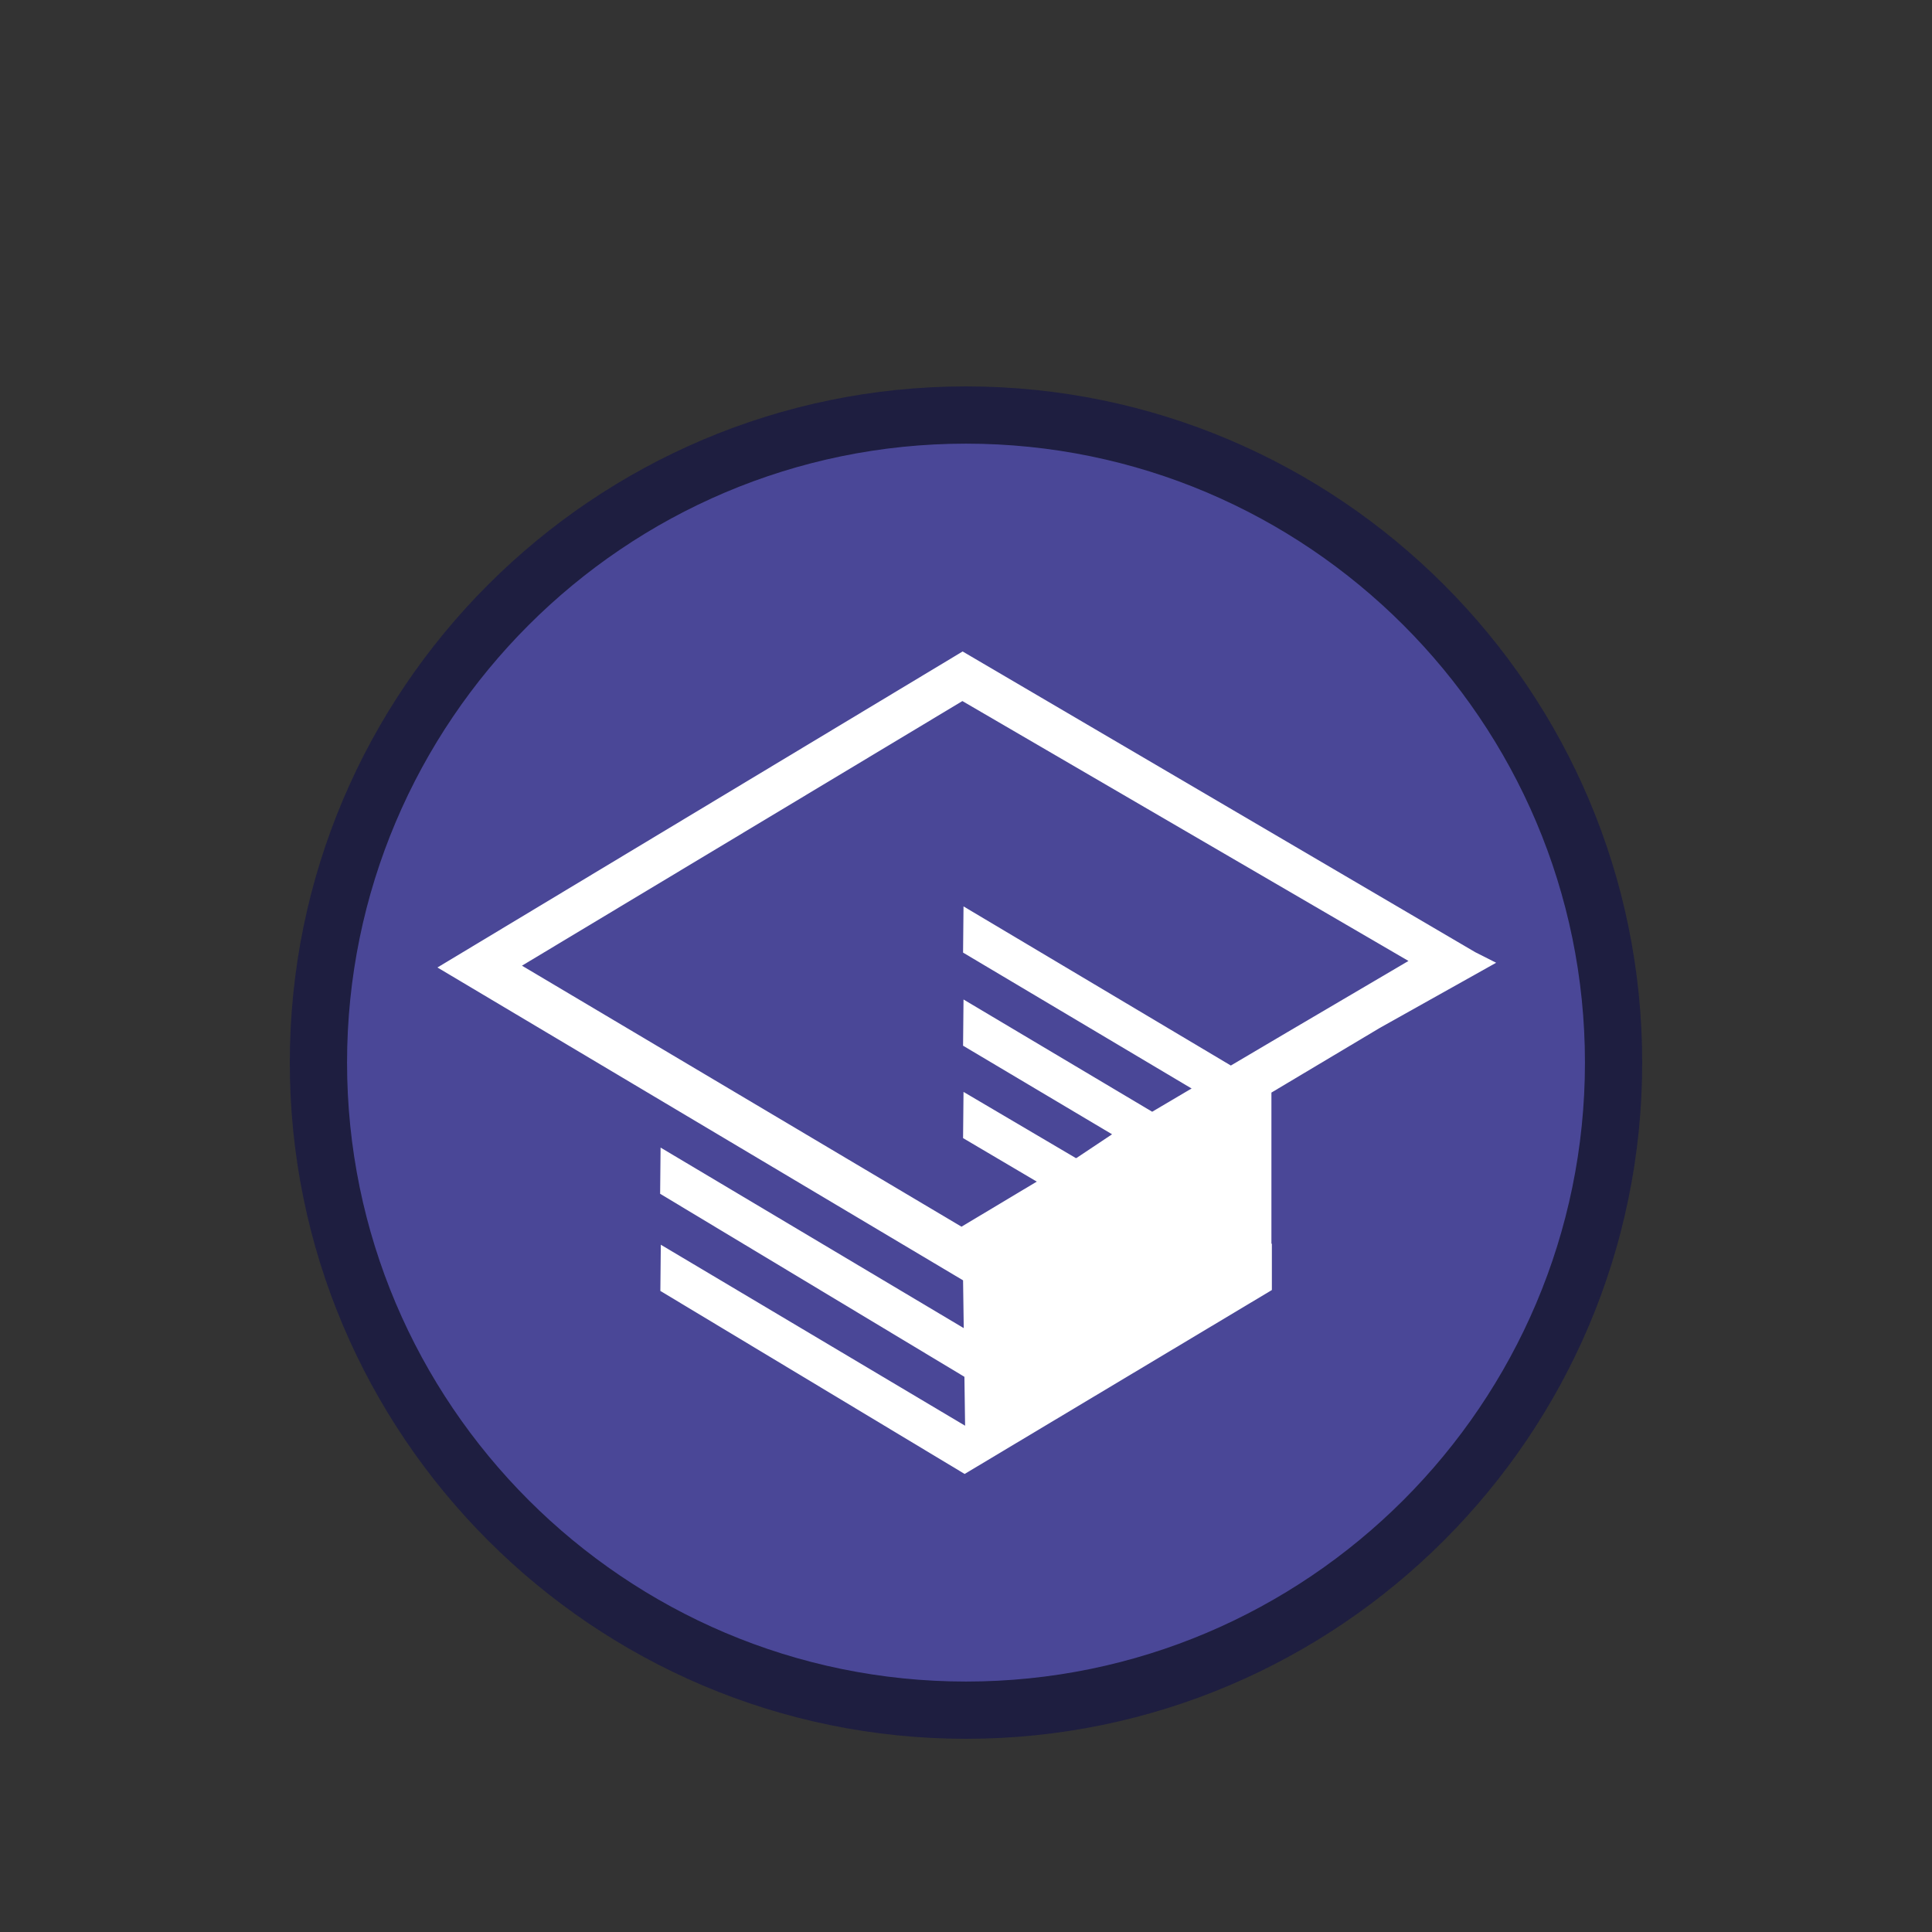 <svg width="120" height="120" viewBox="0 0 120 120" xmlns="http://www.w3.org/2000/svg"><rect x="0" y="0" width="120" height="120" fill="#333333" stroke="none"/><path fill="#e94e1b" d="M38.58 44.608V55.99h13.972v37.002h6.692V44.608z"/><path fill="#4a4797" d="M59.048 26.156c-21.966 0-39.844 17.878-39.844 39.844s17.878 39.844 39.844 39.844S98.892 87.966 98.892 66 81.028 26.156 59.048 26.156z"/><path fill="#fff" d="M59.818 79.524l.042 2.968-18.83-11.214-.028 2.87 18.9 11.368.042 3.038-18.9-11.242-.028 2.87 18.9 11.368 19.082-11.424v-2.884l-.028.014v-9.394l6.734-4.018 7.224-4.046-1.302-.658L59.79 40.464 27.17 60.092l32.648 19.432zm-.042-35.98l27.706 16.142-7.546 4.438-3.486 2.058-16.604-9.884-.028 2.87 14.196 8.442-.126.07-.308.182-2.016 1.19-11.718-6.972-.028 2.87 9.254 5.502-2.184 1.456-.056.028-6.986-4.116-.028 2.87 4.578 2.702-4.676 2.8-27.3-16.212 27.356-16.436z"/><path fill="#1e1e40" d="M60 108c-23.156 0-42-18.844-42-42s18.844-42 42-42 42 18.844 42 42-18.844 42-42 42zm0-80.444c-21.196 0-38.444 17.248-38.444 38.444S38.804 104.444 60 104.444 98.444 87.196 98.444 66 81.196 27.556 60 27.556z"/></svg>